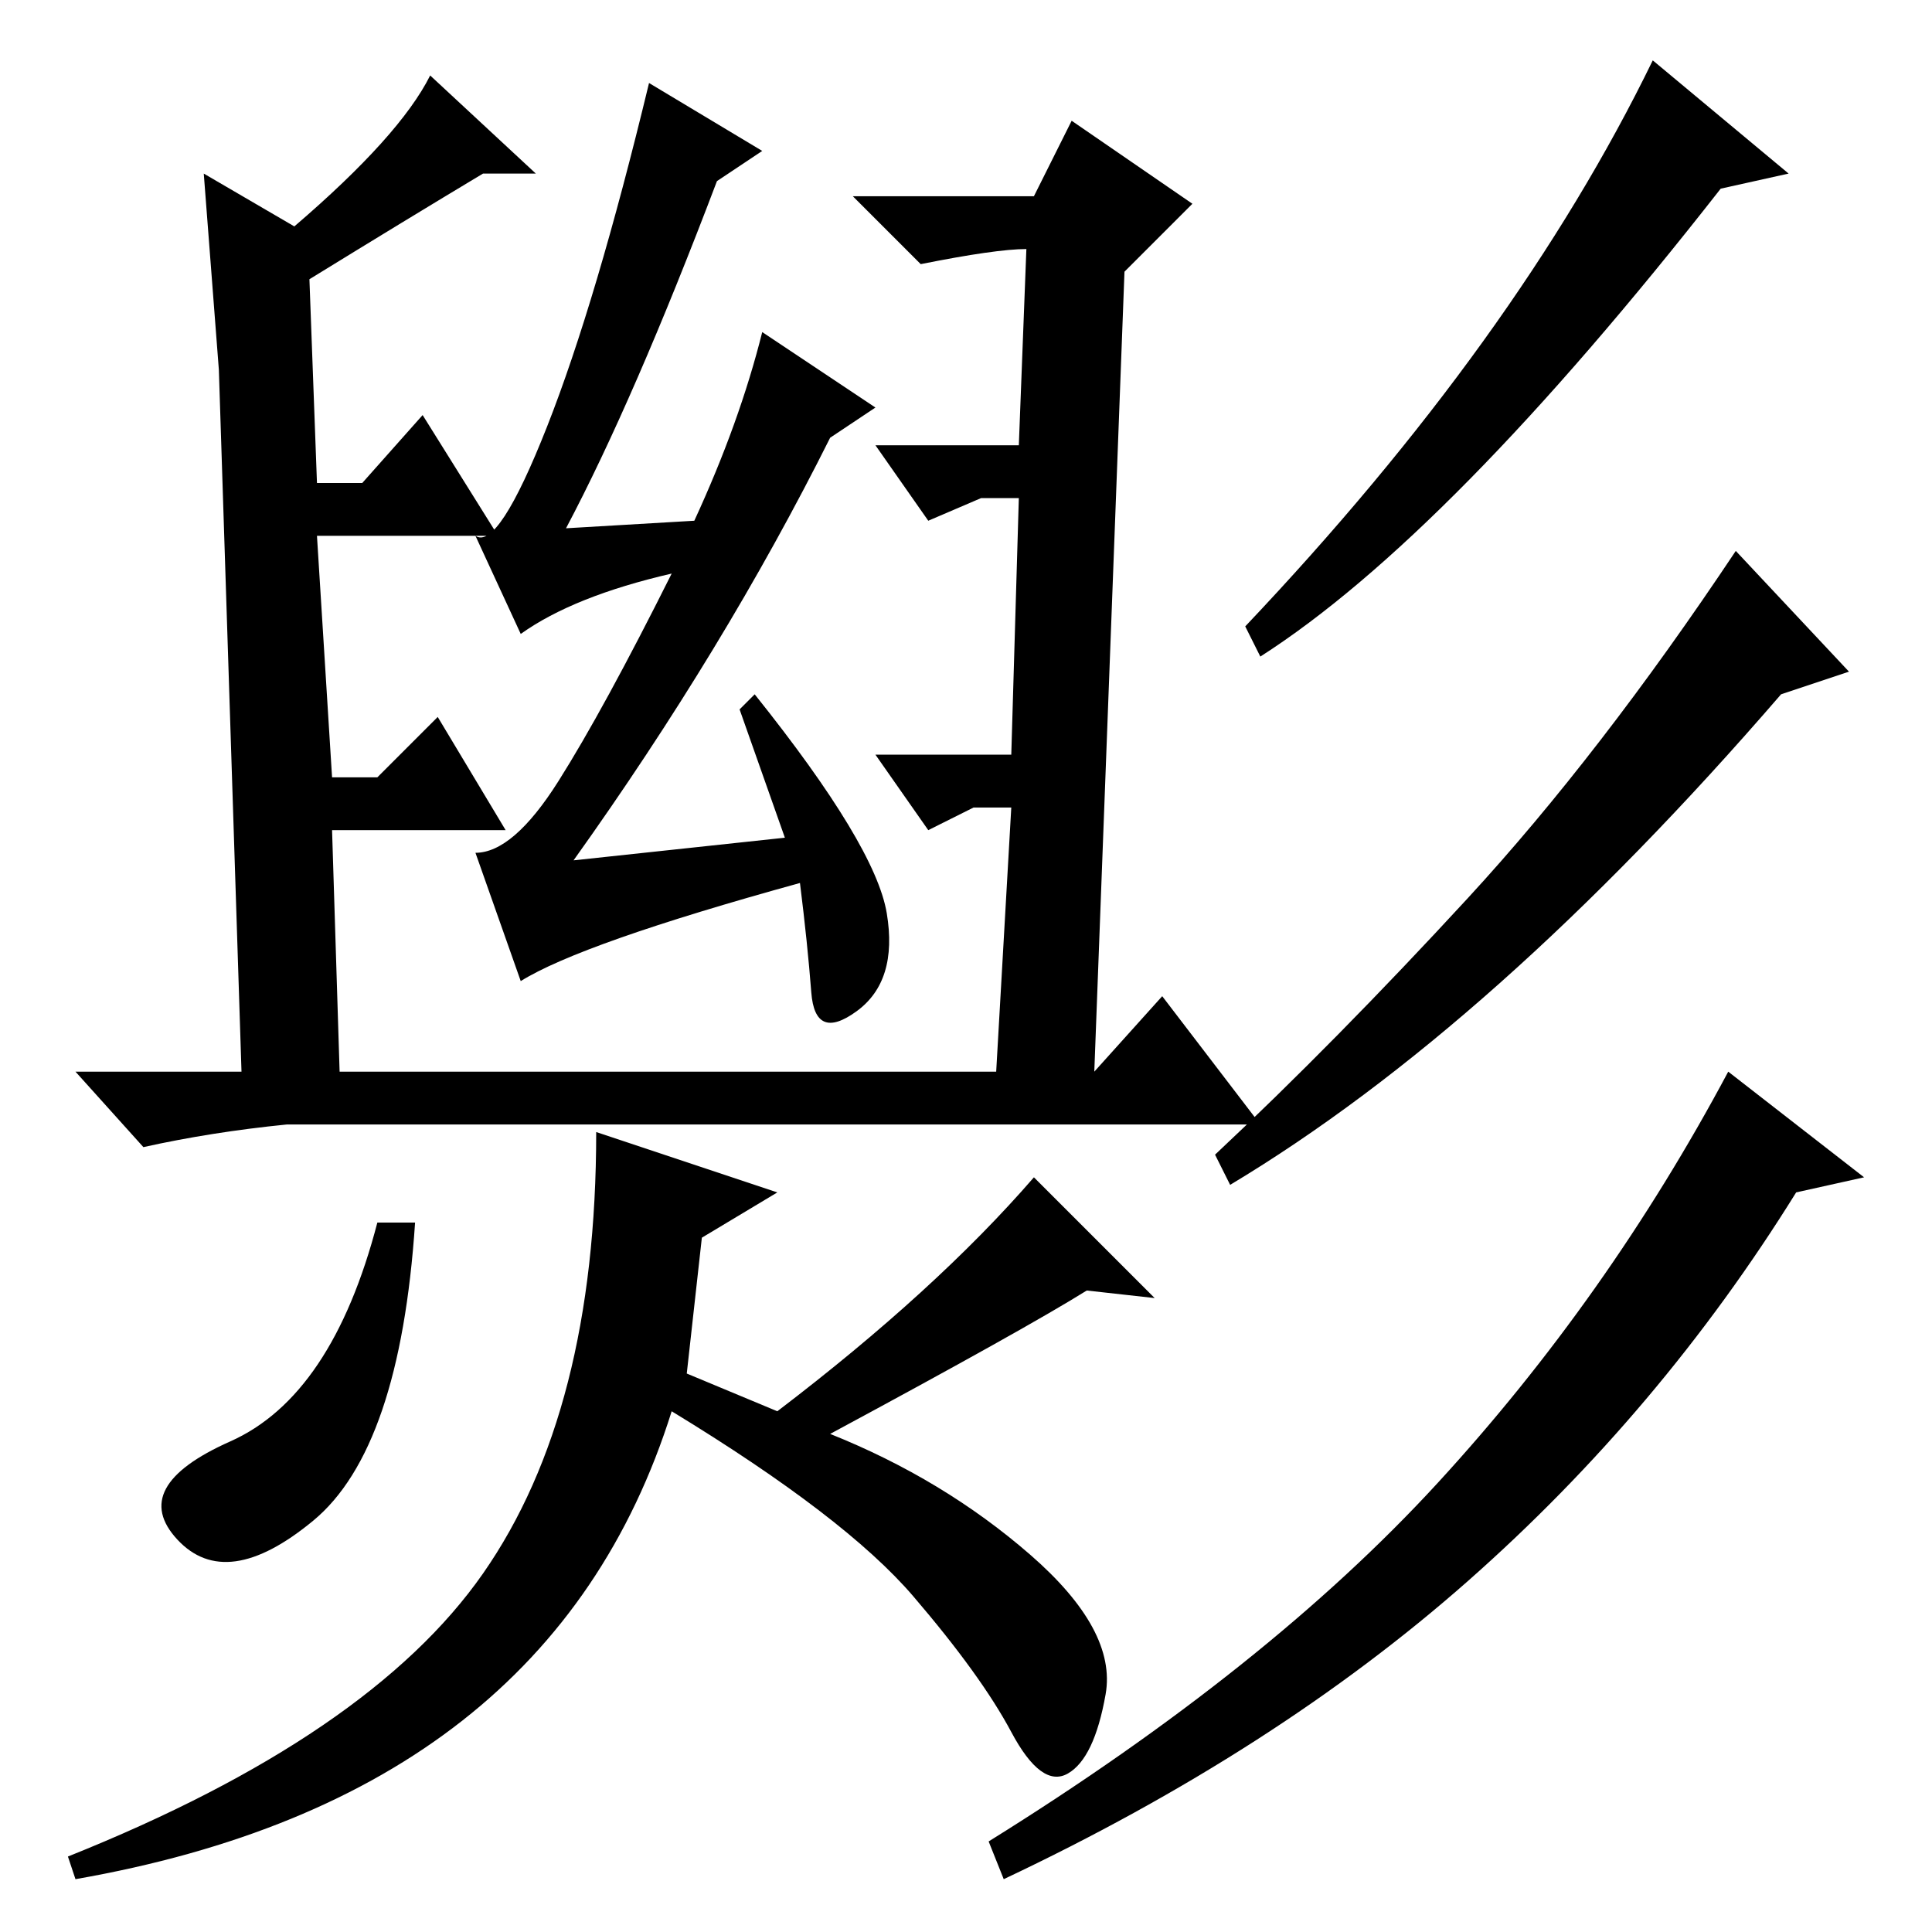 <?xml version="1.0" standalone="no"?>
<!DOCTYPE svg PUBLIC "-//W3C//DTD SVG 1.1//EN" "http://www.w3.org/Graphics/SVG/1.1/DTD/svg11.dtd" >
<svg xmlns="http://www.w3.org/2000/svg" xmlns:xlink="http://www.w3.org/1999/xlink" version="1.1" viewBox="0 -36 256 256">
  <g transform="matrix(1 0 0 -1 0 220)">
   <path fill="currentColor"
d="M145 114l9 10l13 -17h-129q-10 -1 -19 -3l-9 10h22l-3 93l-2 26l12 -7q14 12 18 20l14 -13h-7q-10 -6 -23 -14l1 -27h6l8 9l10 -16h-24l2 -32h6l8 8l9 -15h-23l1 -32h62h25l2 35h-5l-6 -3l-7 10h18l1 34h-5l-7 -3l-7 10h19l1 26q-4 0 -14 -2l-9 9h24l5 10l16 -11l-9 -9z
M103 98l-10 -6l-2 -18l12 -5q21 16 34 31l16 -16l-9 1q-8 -5 -34 -19q15 -6 26.5 -16t10 -18.5t-5 -10.5t-7.5 5.5t-13 18t-32 24.5q-16 -51 -79 -62l-1 3q40 16 55 37.5t15 58.5zM50 94h5q-2 -30 -13.5 -39.5t-18 -2.5t7 13t19.5 29zM247 100l-9 -2q-18 -29 -43.5 -51.5
t-61.5 -39.5l-2 5q37 23 59.5 47.5t38.5 54.5zM237 233l-9 -2q-36 -46 -61 -62l-2 4q36 38 54 75zM245 167l-9 -3q-38 -44 -73 -65l-2 4q16 15 33.5 34t35.5 46zM76 142l28 3l-6 17l2 2q16 -20 17.5 -29t-4 -13t-6 2.5t-1.5 14.5q-29 -8 -37 -13l-6 17q5 0 11 9.5t15 27.5
q-13 -3 -20 -8l-6 13q3 -2 9.5 14.5t13.5 45.5l15 -9l-6 -4q-11 -29 -20 -46l17 1q6 13 9 25l15 -10l-6 -4q-14 -28 -34 -56z" />
  </g>

</svg>
